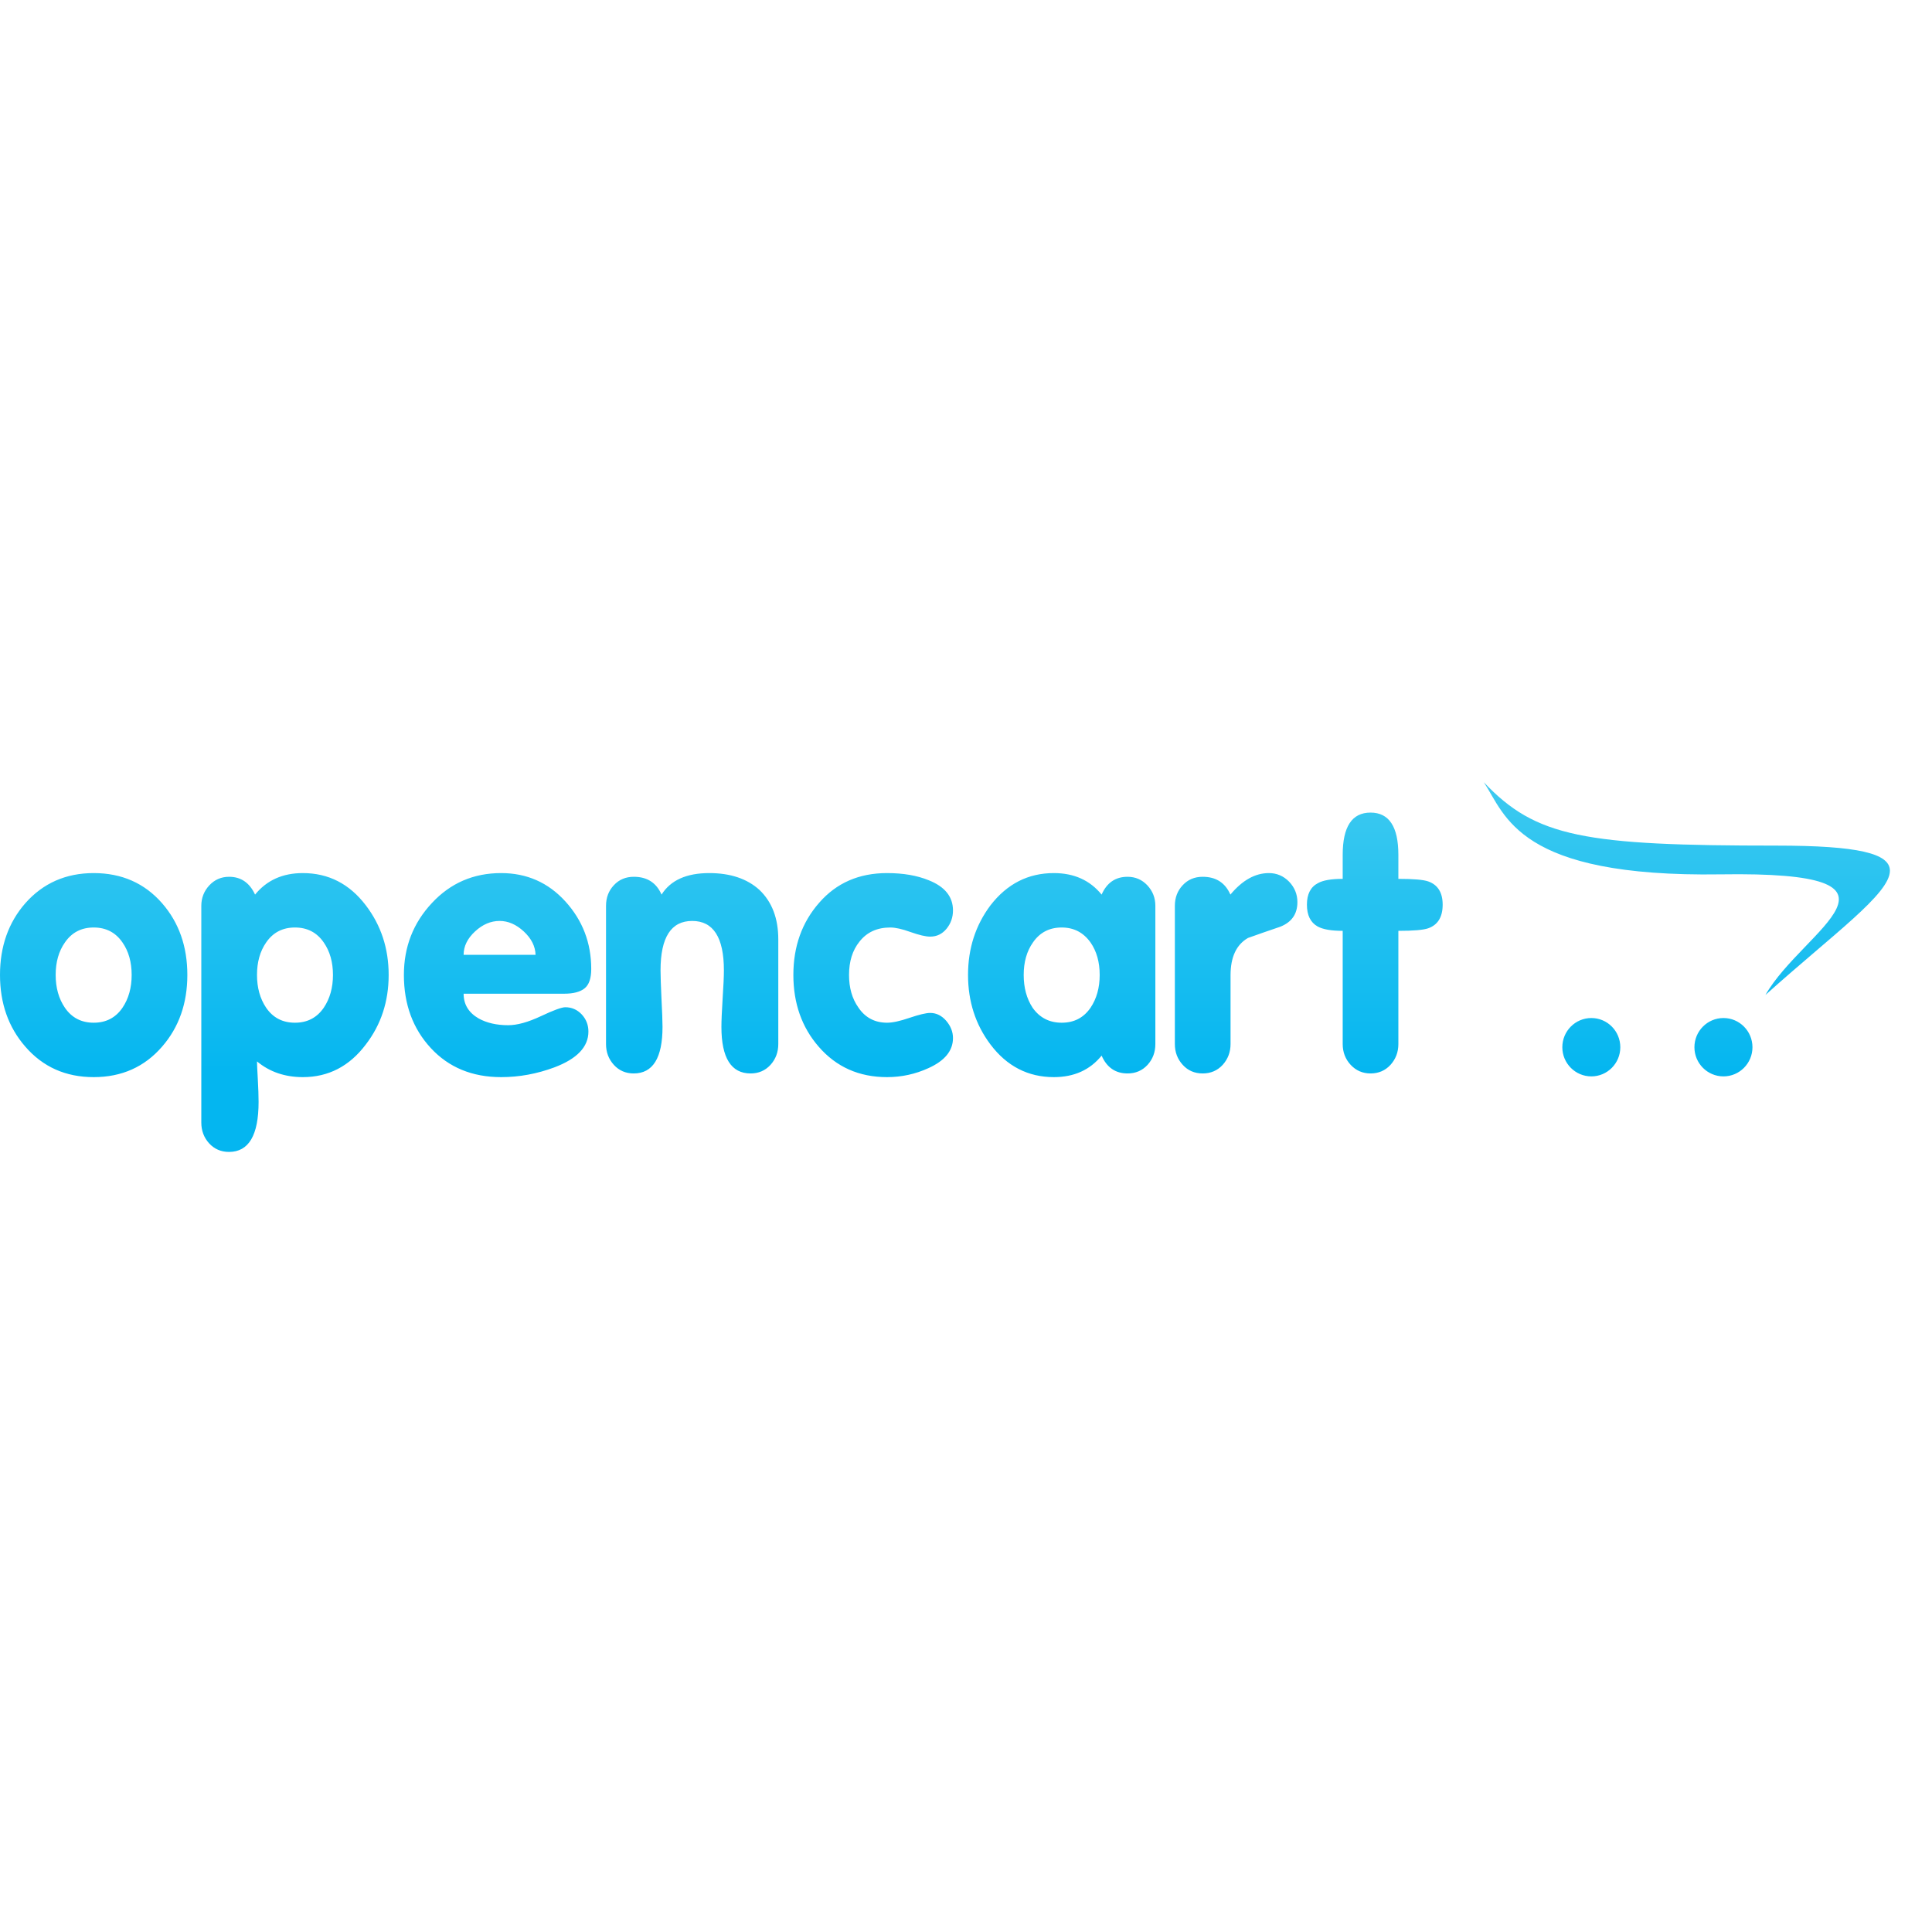 <?xml version="1.0" encoding="UTF-8"?>
<svg xmlns="http://www.w3.org/2000/svg" xmlns:xlink="http://www.w3.org/1999/xlink" width="375pt" height="375pt" viewBox="0 0 375 375" version="1.2">
<defs>
<clipPath id="clip1">
  <path d="M 0 151.609 L 367 151.609 L 367 223.609 L 0 223.609 Z M 0 151.609 "/>
</clipPath>
<clipPath id="clip2">
  <path d="M 36.363 189.234 C 36.363 194.75 34.73 199.395 31.461 203.152 C 28.051 207.094 23.617 209.07 18.188 209.07 C 12.746 209.07 8.324 207.094 4.914 203.152 C 1.641 199.395 0 194.75 0 189.234 C 0 183.707 1.641 179.062 4.914 175.316 C 8.363 171.414 12.797 169.465 18.188 169.465 C 23.617 169.465 28.051 171.414 31.461 175.316 C 34.73 179.062 36.363 183.707 36.363 189.234 Z M 25.555 189.234 C 25.555 186.738 24.961 184.629 23.77 182.926 C 22.441 180.988 20.578 180.027 18.188 180.027 C 15.797 180.027 13.934 180.988 12.602 182.926 C 11.402 184.629 10.805 186.738 10.805 189.234 C 10.805 191.719 11.402 193.852 12.602 195.609 C 13.934 197.547 15.797 198.508 18.188 198.508 C 20.578 198.508 22.441 197.547 23.77 195.609 C 24.961 193.852 25.555 191.719 25.555 189.234 Z M 75.438 189.234 C 75.438 194.387 73.961 198.887 71.004 202.734 C 67.836 206.949 63.75 209.07 58.789 209.07 C 55.285 209.07 52.312 208.043 49.883 206.016 C 49.883 206.48 49.934 207.613 50.039 209.422 C 50.141 211.242 50.191 212.723 50.191 213.895 C 50.191 220.359 48.277 223.586 44.453 223.586 C 42.887 223.586 41.609 223.027 40.59 221.922 C 39.578 220.801 39.074 219.461 39.074 217.875 L 39.074 175.824 C 39.074 174.293 39.594 172.965 40.625 171.848 C 41.66 170.742 42.941 170.184 44.465 170.184 C 46.766 170.184 48.445 171.336 49.508 173.641 C 51.77 170.859 54.859 169.465 58.773 169.465 C 63.75 169.465 67.824 171.547 71.004 175.723 C 73.953 179.586 75.438 184.086 75.438 189.234 Z M 64.629 189.234 C 64.629 186.738 64.023 184.629 62.836 182.926 C 61.5 180.988 59.641 180.027 57.25 180.027 C 54.859 180.027 52.996 180.988 51.664 182.926 C 50.477 184.629 49.883 186.738 49.883 189.234 C 49.883 191.719 50.477 193.852 51.664 195.609 C 52.996 197.547 54.859 198.508 57.25 198.508 C 59.641 198.508 61.5 197.547 62.836 195.609 C 64.023 193.852 64.629 191.719 64.629 189.234 Z M 114.758 188.066 C 114.758 189.887 114.336 191.133 113.473 191.836 C 112.621 192.527 111.297 192.879 109.496 192.879 L 89.988 192.879 C 89.988 194.957 90.965 196.559 92.898 197.676 C 94.465 198.547 96.379 198.992 98.637 198.992 C 100.398 198.992 102.504 198.402 104.969 197.246 C 107.441 196.078 109.031 195.504 109.719 195.504 C 110.965 195.504 112.027 195.961 112.91 196.895 C 113.773 197.82 114.211 198.938 114.211 200.227 C 114.211 203.203 112.004 205.52 107.586 207.184 C 104.211 208.434 100.785 209.07 97.281 209.07 C 91.645 209.07 87.094 207.184 83.617 203.426 C 80.145 199.668 78.395 194.945 78.395 189.234 C 78.395 183.797 80.207 179.156 83.828 175.281 C 87.43 171.402 91.914 169.465 97.27 169.465 C 102.246 169.465 106.41 171.301 109.742 174.969 C 113.074 178.637 114.758 183.004 114.758 188.066 Z M 103.953 185.332 C 103.902 183.668 103.137 182.16 101.668 180.793 C 100.191 179.43 98.629 178.754 96.973 178.754 C 95.262 178.754 93.672 179.43 92.203 180.793 C 90.727 182.16 89.988 183.668 89.988 185.332 Z M 151.066 202.645 C 151.066 204.23 150.559 205.57 149.555 206.688 C 148.531 207.797 147.258 208.355 145.688 208.355 C 141.918 208.355 140.027 205.336 140.027 199.316 C 140.027 198.156 140.105 196.336 140.262 193.828 C 140.43 191.328 140.508 189.496 140.508 188.34 C 140.508 181.949 138.449 178.754 134.352 178.754 C 130.254 178.754 128.211 181.949 128.211 188.34 C 128.211 189.496 128.277 191.328 128.391 193.828 C 128.52 196.336 128.594 198.156 128.594 199.316 C 128.594 205.336 126.73 208.355 123.004 208.355 C 121.441 208.355 120.16 207.797 119.148 206.688 C 118.133 205.57 117.629 204.23 117.629 202.645 L 117.629 175.812 C 117.629 174.238 118.133 172.898 119.148 171.82 C 120.16 170.727 121.457 170.184 123.02 170.184 C 125.605 170.184 127.402 171.336 128.406 173.641 C 130.152 170.859 133.242 169.465 137.664 169.465 C 141.762 169.465 145.02 170.559 147.406 172.73 C 149.848 175.059 151.066 178.258 151.066 182.328 Z M 184.973 201.488 C 184.973 203.945 183.387 205.895 180.199 207.328 C 177.672 208.484 174.992 209.07 172.176 209.07 C 166.73 209.07 162.309 207.094 158.898 203.152 C 155.633 199.395 153.992 194.75 153.992 189.234 C 153.992 183.707 155.652 179.039 159.008 175.215 C 162.352 171.379 166.73 169.465 172.176 169.465 C 175.32 169.465 178.02 169.934 180.27 170.859 C 183.41 172.105 184.973 174.059 184.973 176.711 C 184.973 178.051 184.562 179.234 183.73 180.262 C 182.898 181.273 181.84 181.797 180.551 181.797 C 179.668 181.797 178.402 181.496 176.754 180.914 C 175.098 180.312 173.781 180.027 172.812 180.027 C 170.234 180.027 168.234 180.949 166.801 182.797 C 165.469 184.461 164.797 186.594 164.797 189.234 C 164.797 191.719 165.391 193.828 166.594 195.531 C 167.918 197.52 169.797 198.508 172.188 198.508 C 173.25 198.508 174.695 198.195 176.547 197.559 C 178.395 196.938 179.727 196.609 180.551 196.609 C 181.754 196.609 182.785 197.129 183.668 198.145 C 184.535 199.172 184.973 200.277 184.973 201.488 Z M 224.254 202.645 C 224.254 204.23 223.754 205.57 222.742 206.688 C 221.719 207.797 220.43 208.355 218.859 208.355 C 216.512 208.355 214.832 207.195 213.824 204.895 C 211.559 207.68 208.473 209.07 204.551 209.07 C 199.543 209.07 195.43 206.949 192.25 202.734 C 189.355 198.887 187.895 194.387 187.895 189.234 C 187.895 184.086 189.355 179.586 192.25 175.723 C 195.48 171.547 199.578 169.465 204.551 169.465 C 208.473 169.465 211.559 170.859 213.824 173.641 C 214.832 171.336 216.512 170.184 218.859 170.184 C 220.387 170.184 221.668 170.742 222.707 171.848 C 223.738 172.965 224.254 174.277 224.254 175.812 Z M 213.449 189.234 C 213.449 186.738 212.855 184.629 211.668 182.926 C 210.285 180.988 208.422 180.027 206.078 180.027 C 203.691 180.027 201.828 180.988 200.496 182.926 C 199.293 184.629 198.699 186.738 198.699 189.234 C 198.699 191.719 199.277 193.852 200.434 195.609 C 201.801 197.547 203.691 198.508 206.078 198.508 C 208.473 198.508 210.332 197.547 211.668 195.609 C 212.855 193.852 213.449 191.719 213.449 189.234 Z M 251.824 175.098 C 251.824 177.426 250.699 179.023 248.449 179.895 C 246.371 180.598 244.301 181.316 242.238 182.055 C 239.973 183.355 238.848 185.773 238.848 189.289 L 238.848 202.645 C 238.848 204.23 238.328 205.57 237.324 206.688 C 236.297 207.797 235.008 208.355 233.445 208.355 C 231.871 208.355 230.574 207.797 229.57 206.688 C 228.547 205.57 228.039 204.23 228.039 202.645 L 228.039 175.812 C 228.039 174.238 228.547 172.898 229.559 171.82 C 230.574 170.727 231.871 170.184 233.434 170.184 C 236.02 170.184 237.809 171.336 238.82 173.641 C 241.137 170.859 243.621 169.465 246.293 169.465 C 247.82 169.465 249.125 170.023 250.211 171.129 C 251.281 172.25 251.824 173.574 251.824 175.098 Z M 280.02 175.59 C 280.02 178.012 279.07 179.531 277.203 180.184 C 276.277 180.508 274.352 180.676 271.422 180.676 L 271.422 202.645 C 271.422 204.23 270.902 205.57 269.895 206.688 C 268.875 207.797 267.578 208.355 266.02 208.355 C 264.492 208.355 263.203 207.797 262.164 206.688 C 261.133 205.57 260.617 204.23 260.617 202.645 L 260.617 180.676 C 258.387 180.676 256.777 180.391 255.758 179.832 C 254.359 179.051 253.672 177.633 253.672 175.59 C 253.672 173.551 254.383 172.16 255.816 171.414 C 256.789 170.871 258.387 170.586 260.617 170.586 L 260.617 165.93 C 260.617 160.453 262.414 157.723 266.02 157.723 C 269.613 157.723 271.422 160.453 271.422 165.93 L 271.422 170.586 C 274.352 170.586 276.277 170.754 277.203 171.078 C 279.07 171.727 280.02 173.238 280.02 175.59 Z M 366.832 168.988 C 366.805 165.648 360.672 164.133 344.801 164.133 C 307.566 164.133 298.117 162.531 288.008 151.828 C 292.254 158.254 294.582 170.312 333.945 169.711 C 375.016 169.074 349.961 180.367 342.672 193.121 C 355.812 181.316 366.789 173.535 366.832 169.035 Z M 314.5 203.27 C 314.5 206.391 311.988 208.926 308.883 208.926 C 305.766 208.926 303.246 206.391 303.246 203.27 C 303.246 200.133 305.766 197.598 308.883 197.598 C 311.988 197.598 314.5 200.133 314.5 203.27 Z M 340.152 203.27 C 340.152 206.391 337.629 208.926 334.527 208.926 C 331.41 208.926 328.887 206.391 328.887 203.27 C 328.887 200.133 331.41 197.598 334.527 197.598 C 337.629 197.598 340.152 200.133 340.152 203.27 Z M 340.152 203.27 "/>
</clipPath>
<linearGradient id="linear0" gradientUnits="userSpaceOnUse" x1="0.5" y1="1" x2="0.5" y2="-0" gradientTransform="matrix(366.832,0,0,71.758,0,151.828)">
<stop offset="0" style="stop-color:rgb(1.599%,71.399%,94.099%);stop-opacity:1;"/>
<stop offset="0.125" style="stop-color:rgb(1.599%,71.399%,94.099%);stop-opacity:1;"/>
<stop offset="0.188" style="stop-color:rgb(1.599%,71.399%,94.099%);stop-opacity:1;"/>
<stop offset="0.219" style="stop-color:rgb(1.74%,71.446%,94.099%);stop-opacity:1;"/>
<stop offset="0.227" style="stop-color:rgb(1.991%,71.533%,94.099%);stop-opacity:1;"/>
<stop offset="0.234" style="stop-color:rgb(2.216%,71.611%,94.099%);stop-opacity:1;"/>
<stop offset="0.242" style="stop-color:rgb(2.44%,71.687%,94.099%);stop-opacity:1;"/>
<stop offset="0.25" style="stop-color:rgb(2.664%,71.765%,94.099%);stop-opacity:1;"/>
<stop offset="0.258" style="stop-color:rgb(2.888%,71.841%,94.099%);stop-opacity:1;"/>
<stop offset="0.266" style="stop-color:rgb(3.113%,71.919%,94.099%);stop-opacity:1;"/>
<stop offset="0.273" style="stop-color:rgb(3.337%,71.996%,94.099%);stop-opacity:1;"/>
<stop offset="0.281" style="stop-color:rgb(3.561%,72.073%,94.099%);stop-opacity:1;"/>
<stop offset="0.289" style="stop-color:rgb(3.786%,72.15%,94.099%);stop-opacity:1;"/>
<stop offset="0.297" style="stop-color:rgb(4.01%,72.227%,94.099%);stop-opacity:1;"/>
<stop offset="0.305" style="stop-color:rgb(4.233%,72.304%,94.099%);stop-opacity:1;"/>
<stop offset="0.312" style="stop-color:rgb(4.457%,72.382%,94.099%);stop-opacity:1;"/>
<stop offset="0.32" style="stop-color:rgb(4.681%,72.458%,94.099%);stop-opacity:1;"/>
<stop offset="0.328" style="stop-color:rgb(4.906%,72.536%,94.099%);stop-opacity:1;"/>
<stop offset="0.336" style="stop-color:rgb(5.13%,72.612%,94.099%);stop-opacity:1;"/>
<stop offset="0.344" style="stop-color:rgb(5.354%,72.69%,94.099%);stop-opacity:1;"/>
<stop offset="0.352" style="stop-color:rgb(5.579%,72.766%,94.099%);stop-opacity:1;"/>
<stop offset="0.359" style="stop-color:rgb(5.803%,72.844%,94.099%);stop-opacity:1;"/>
<stop offset="0.367" style="stop-color:rgb(6.027%,72.92%,94.099%);stop-opacity:1;"/>
<stop offset="0.375" style="stop-color:rgb(6.252%,72.998%,94.099%);stop-opacity:1;"/>
<stop offset="0.383" style="stop-color:rgb(6.476%,73.074%,94.099%);stop-opacity:1;"/>
<stop offset="0.391" style="stop-color:rgb(6.7%,73.152%,94.099%);stop-opacity:1;"/>
<stop offset="0.398" style="stop-color:rgb(6.924%,73.228%,94.099%);stop-opacity:1;"/>
<stop offset="0.406" style="stop-color:rgb(7.147%,73.306%,94.099%);stop-opacity:1;"/>
<stop offset="0.414" style="stop-color:rgb(7.372%,73.383%,94.099%);stop-opacity:1;"/>
<stop offset="0.422" style="stop-color:rgb(7.596%,73.46%,94.099%);stop-opacity:1;"/>
<stop offset="0.43" style="stop-color:rgb(7.82%,73.537%,94.099%);stop-opacity:1;"/>
<stop offset="0.438" style="stop-color:rgb(8.044%,73.615%,94.099%);stop-opacity:1;"/>
<stop offset="0.445" style="stop-color:rgb(8.269%,73.691%,94.099%);stop-opacity:1;"/>
<stop offset="0.453" style="stop-color:rgb(8.493%,73.769%,94.099%);stop-opacity:1;"/>
<stop offset="0.461" style="stop-color:rgb(8.717%,73.845%,94.099%);stop-opacity:1;"/>
<stop offset="0.469" style="stop-color:rgb(8.942%,73.923%,94.099%);stop-opacity:1;"/>
<stop offset="0.477" style="stop-color:rgb(9.166%,73.999%,94.099%);stop-opacity:1;"/>
<stop offset="0.484" style="stop-color:rgb(9.39%,74.075%,94.099%);stop-opacity:1;"/>
<stop offset="0.492" style="stop-color:rgb(9.615%,74.153%,94.099%);stop-opacity:1;"/>
<stop offset="0.5" style="stop-color:rgb(9.839%,74.229%,94.099%);stop-opacity:1;"/>
<stop offset="0.508" style="stop-color:rgb(10.063%,74.307%,94.099%);stop-opacity:1;"/>
<stop offset="0.516" style="stop-color:rgb(10.286%,74.384%,94.099%);stop-opacity:1;"/>
<stop offset="0.523" style="stop-color:rgb(10.51%,74.461%,94.099%);stop-opacity:1;"/>
<stop offset="0.531" style="stop-color:rgb(10.735%,74.538%,94.099%);stop-opacity:1;"/>
<stop offset="0.539" style="stop-color:rgb(10.959%,74.615%,94.099%);stop-opacity:1;"/>
<stop offset="0.547" style="stop-color:rgb(11.183%,74.692%,94.099%);stop-opacity:1;"/>
<stop offset="0.555" style="stop-color:rgb(11.407%,74.77%,94.099%);stop-opacity:1;"/>
<stop offset="0.562" style="stop-color:rgb(11.632%,74.846%,94.099%);stop-opacity:1;"/>
<stop offset="0.57" style="stop-color:rgb(11.856%,74.924%,94.099%);stop-opacity:1;"/>
<stop offset="0.578" style="stop-color:rgb(12.08%,75%,94.099%);stop-opacity:1;"/>
<stop offset="0.586" style="stop-color:rgb(12.305%,75.078%,94.099%);stop-opacity:1;"/>
<stop offset="0.594" style="stop-color:rgb(12.529%,75.154%,94.099%);stop-opacity:1;"/>
<stop offset="0.602" style="stop-color:rgb(12.753%,75.232%,94.099%);stop-opacity:1;"/>
<stop offset="0.609" style="stop-color:rgb(12.978%,75.308%,94.099%);stop-opacity:1;"/>
<stop offset="0.617" style="stop-color:rgb(13.2%,75.386%,94.099%);stop-opacity:1;"/>
<stop offset="0.625" style="stop-color:rgb(13.425%,75.462%,94.099%);stop-opacity:1;"/>
<stop offset="0.633" style="stop-color:rgb(13.649%,75.54%,94.099%);stop-opacity:1;"/>
<stop offset="0.641" style="stop-color:rgb(13.873%,75.616%,94.099%);stop-opacity:1;"/>
<stop offset="0.648" style="stop-color:rgb(14.098%,75.694%,94.099%);stop-opacity:1;"/>
<stop offset="0.656" style="stop-color:rgb(14.322%,75.771%,94.099%);stop-opacity:1;"/>
<stop offset="0.664" style="stop-color:rgb(14.546%,75.848%,94.099%);stop-opacity:1;"/>
<stop offset="0.672" style="stop-color:rgb(14.771%,75.925%,94.099%);stop-opacity:1;"/>
<stop offset="0.68" style="stop-color:rgb(14.995%,76.003%,94.099%);stop-opacity:1;"/>
<stop offset="0.688" style="stop-color:rgb(15.219%,76.079%,94.099%);stop-opacity:1;"/>
<stop offset="0.695" style="stop-color:rgb(15.443%,76.157%,94.099%);stop-opacity:1;"/>
<stop offset="0.703" style="stop-color:rgb(15.668%,76.233%,94.099%);stop-opacity:1;"/>
<stop offset="0.711" style="stop-color:rgb(15.892%,76.311%,94.099%);stop-opacity:1;"/>
<stop offset="0.719" style="stop-color:rgb(16.116%,76.387%,94.099%);stop-opacity:1;"/>
<stop offset="0.727" style="stop-color:rgb(16.339%,76.465%,94.099%);stop-opacity:1;"/>
<stop offset="0.734" style="stop-color:rgb(16.563%,76.541%,94.099%);stop-opacity:1;"/>
<stop offset="0.742" style="stop-color:rgb(16.788%,76.619%,94.099%);stop-opacity:1;"/>
<stop offset="0.75" style="stop-color:rgb(17.012%,76.695%,94.099%);stop-opacity:1;"/>
<stop offset="0.758" style="stop-color:rgb(17.236%,76.772%,94.099%);stop-opacity:1;"/>
<stop offset="0.766" style="stop-color:rgb(17.461%,76.849%,94.099%);stop-opacity:1;"/>
<stop offset="0.773" style="stop-color:rgb(17.685%,76.926%,94.099%);stop-opacity:1;"/>
<stop offset="0.781" style="stop-color:rgb(17.909%,77.003%,94.099%);stop-opacity:1;"/>
<stop offset="0.789" style="stop-color:rgb(18.134%,77.08%,94.099%);stop-opacity:1;"/>
<stop offset="0.797" style="stop-color:rgb(18.358%,77.158%,94.099%);stop-opacity:1;"/>
<stop offset="0.805" style="stop-color:rgb(18.582%,77.234%,94.099%);stop-opacity:1;"/>
<stop offset="0.812" style="stop-color:rgb(18.806%,77.312%,94.099%);stop-opacity:1;"/>
<stop offset="0.82" style="stop-color:rgb(19.031%,77.388%,94.099%);stop-opacity:1;"/>
<stop offset="0.828" style="stop-color:rgb(19.254%,77.466%,94.099%);stop-opacity:1;"/>
<stop offset="0.836" style="stop-color:rgb(19.478%,77.542%,94.099%);stop-opacity:1;"/>
<stop offset="0.844" style="stop-color:rgb(19.702%,77.62%,94.099%);stop-opacity:1;"/>
<stop offset="0.852" style="stop-color:rgb(19.926%,77.696%,94.099%);stop-opacity:1;"/>
<stop offset="0.859" style="stop-color:rgb(20.151%,77.774%,94.099%);stop-opacity:1;"/>
<stop offset="0.867" style="stop-color:rgb(20.375%,77.85%,94.099%);stop-opacity:1;"/>
<stop offset="0.875" style="stop-color:rgb(20.599%,77.928%,94.099%);stop-opacity:1;"/>
<stop offset="0.883" style="stop-color:rgb(20.824%,78.004%,94.099%);stop-opacity:1;"/>
<stop offset="0.891" style="stop-color:rgb(21.048%,78.082%,94.099%);stop-opacity:1;"/>
<stop offset="0.898" style="stop-color:rgb(21.272%,78.159%,94.099%);stop-opacity:1;"/>
<stop offset="0.906" style="stop-color:rgb(21.497%,78.236%,94.099%);stop-opacity:1;"/>
<stop offset="0.914" style="stop-color:rgb(21.721%,78.313%,94.099%);stop-opacity:1;"/>
<stop offset="0.922" style="stop-color:rgb(21.945%,78.391%,94.099%);stop-opacity:1;"/>
<stop offset="0.93" style="stop-color:rgb(22.168%,78.467%,94.099%);stop-opacity:1;"/>
<stop offset="0.938" style="stop-color:rgb(22.392%,78.545%,94.099%);stop-opacity:1;"/>
<stop offset="0.945" style="stop-color:rgb(22.617%,78.621%,94.099%);stop-opacity:1;"/>
<stop offset="0.953" style="stop-color:rgb(22.841%,78.699%,94.099%);stop-opacity:1;"/>
<stop offset="0.961" style="stop-color:rgb(23.065%,78.775%,94.099%);stop-opacity:1;"/>
<stop offset="0.969" style="stop-color:rgb(23.289%,78.853%,94.099%);stop-opacity:1;"/>
<stop offset="0.977" style="stop-color:rgb(23.514%,78.929%,94.099%);stop-opacity:1;"/>
<stop offset="0.984" style="stop-color:rgb(23.738%,79.007%,94.099%);stop-opacity:1;"/>
<stop offset="0.992" style="stop-color:rgb(23.962%,79.083%,94.099%);stop-opacity:1;"/>
<stop offset="1" style="stop-color:rgb(24.187%,79.161%,94.099%);stop-opacity:1;"/>
</linearGradient>
</defs>
<g id="surface1">
<g clip-path="url(#clip1)" clip-rule="nonzero">
<g clip-path="url(#clip2)" clip-rule="nonzero">
<path style=" stroke:none;fill-rule:nonzero;fill:url(#linear0);" d="M 0 151.828 L 0 223.586 L 375 223.586 L 375 151.828 Z M 0 151.828 "/>
</g>
</g>
</g>
</svg>
